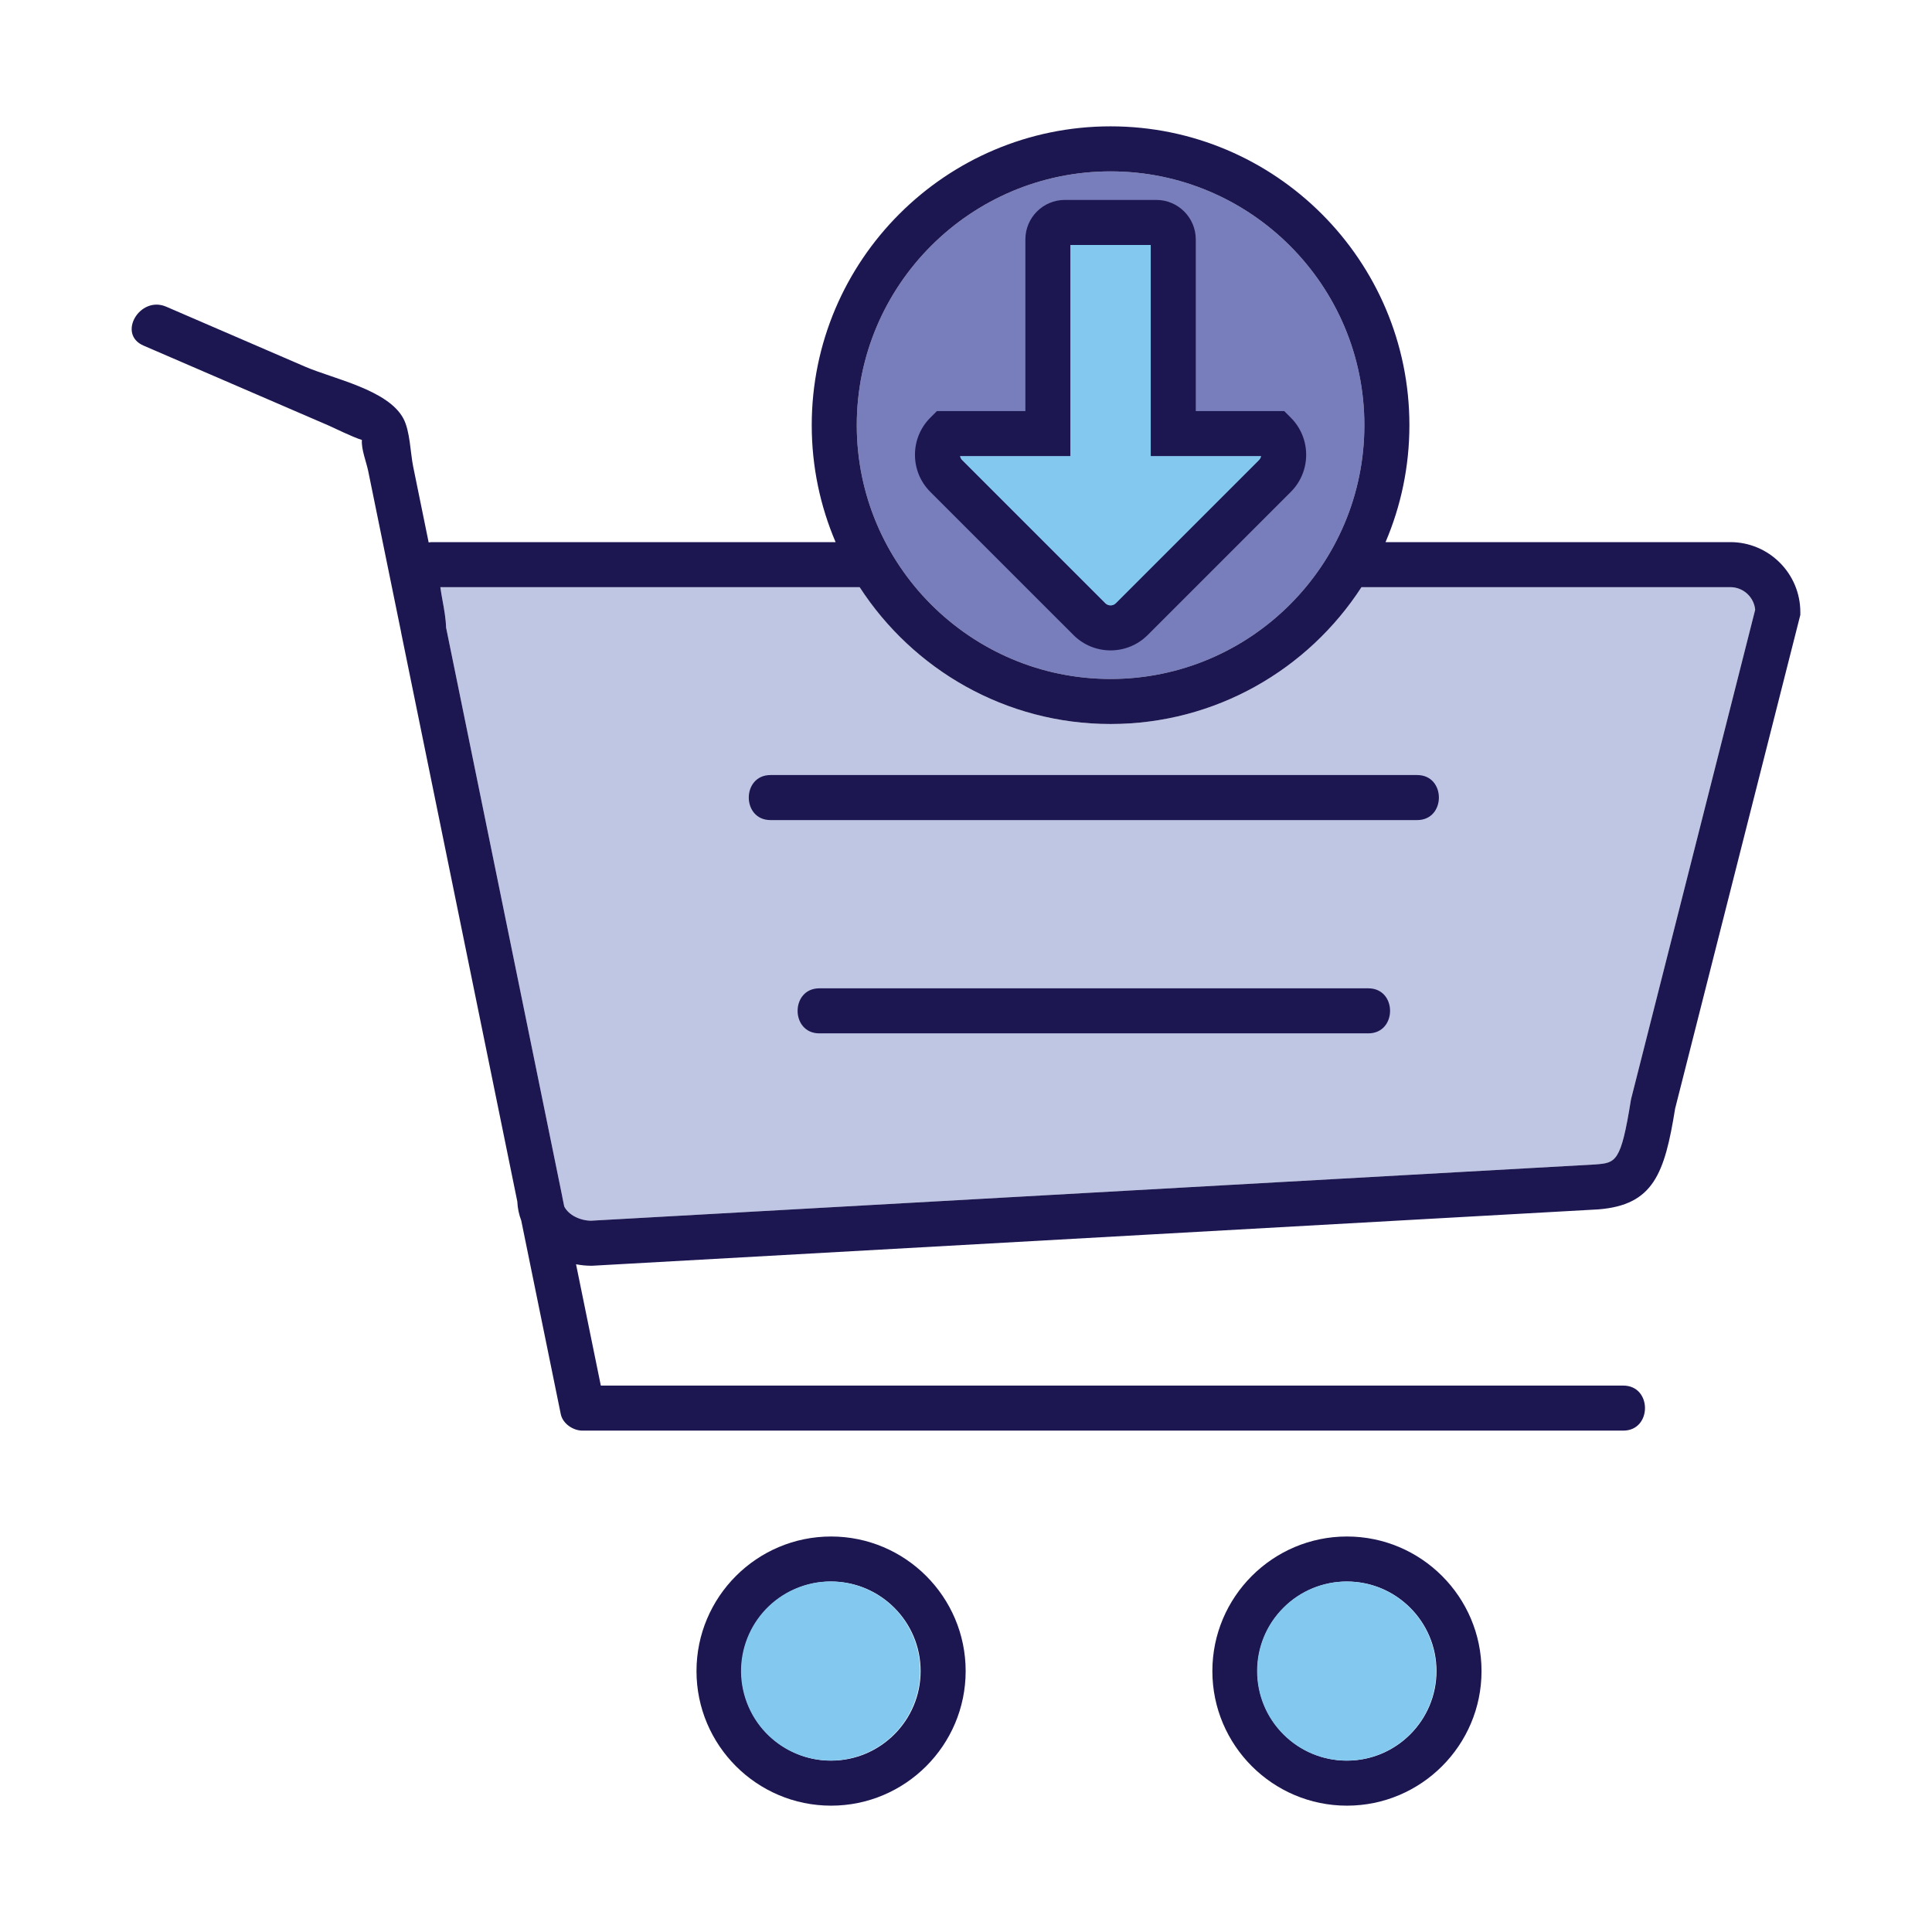 <?xml version="1.0" encoding="utf-8"?>
<!-- Generator: Adobe Illustrator 24.3.0, SVG Export Plug-In . SVG Version: 6.00 Build 0)  -->
<svg version="1.1" id="Layer_1" xmlns="http://www.w3.org/2000/svg" xmlns:xlink="http://www.w3.org/1999/xlink" x="0px" y="0px"
	 viewBox="0 0 800 800" enable-background="new 0 0 800 800" xml:space="preserve">
<g>
	<path fill="#787EBB" d="M459.865,70.964c57.945,0,105.089,47.144,105.089,105.091c0,57.947-47.144,105.089-105.089,105.089
		c-57.949,0-105.093-47.142-105.093-105.089C354.772,118.109,401.916,70.964,459.865,70.964z"/>
	<path fill="#BFC6E4" d="M233.645,499.583c-0.27-1.32-0.539-2.641-0.809-3.962v-0.095l-48.123-235.683
		c-0.109-3.756-0.801-7.561-1.475-11.246c-0.296-1.621-0.674-3.706-0.902-5.468h173.625c22.067,34.063,60.384,56.665,103.904,56.665
		s81.835-22.603,103.9-56.665h152.725c5.368,0,9.794,4.112,10.29,9.35l-51.324,202.364l-0.168,0.817
		c-4.112,25.673-6.183,25.837-14.698,26.511l-415.903,23.297C240.144,505.396,235.452,503.13,233.645,499.583z"/>
	<g>
		<path fill="#1D1751" d="M245.175,524.121l416.672-23.342c22.798-1.801,27.438-14.737,31.791-41.753l51.839-204.402v-1.163
			c0-15.98-13.004-28.981-28.986-28.981H573.727c6.353-14.881,9.877-31.248,9.877-48.424c0-68.23-55.509-123.741-123.739-123.741
			s-123.744,55.511-123.744,123.741c0,17.176,3.525,33.543,9.878,48.424H178.68c-0.438,0-0.768,0.106-1.18,0.133
			c-2.139-10.477-4.279-20.953-6.418-31.43c-1.167-5.715-1.267-14.702-4.066-19.914c-6.405-11.927-28.929-16.368-40.67-21.438
			c-19.174-8.279-38.347-16.559-57.521-24.838c-10.904-4.709-20.414,11.353-9.414,16.104c14.935,6.449,29.869,12.898,44.803,19.347
			c10.644,4.596,21.288,9.192,31.931,13.788c2.079,0.898,9.903,4.787,13.703,5.94c-0.001,0.024,0.006,0.047,0.004,0.071
			c-0.289,3.814,1.856,9.093,2.622,12.842c3.059,14.98,6.118,29.961,9.176,44.941c1.476,7.226,2.951,14.452,4.426,21.678v0.101
			l48.132,235.715c0.115,2.756,0.682,5.409,1.632,7.903c0.401,1.961,0.801,3.923,1.201,5.884
			c5.052,24.746,10.105,49.492,15.158,74.238c0.811,3.971,5.101,6.846,8.992,6.846c125.403,0,250.806,0,376.21,0
			c18.248,0,36.496,0,54.744,0c12,0,12.021-18.65,0-18.65c-125.403,0-250.806,0-376.21,0c-15.717,0-31.433,0-47.15,0
			c-3.42-16.744-6.838-33.489-10.257-50.233c2.063,0.394,4.195,0.614,6.386,0.614H245.175z M459.865,70.964
			c57.945,0,105.089,47.144,105.089,105.091c0,57.947-47.144,105.089-105.089,105.089c-57.949,0-105.093-47.142-105.093-105.089
			C354.772,118.109,401.916,70.964,459.865,70.964z M233.645,499.583c-0.27-1.32-0.539-2.641-0.809-3.962v-0.095l-48.123-235.683
			c-0.109-3.756-0.801-7.561-1.475-11.246c-0.296-1.621-0.674-3.706-0.902-5.468h173.625
			c22.067,34.063,60.384,56.665,103.904,56.665s81.835-22.603,103.9-56.665h152.725c5.368,0,9.794,4.112,10.29,9.35l-51.324,202.364
			l-0.168,0.817c-4.112,25.673-6.183,25.837-14.698,26.511l-415.903,23.297C240.144,505.396,235.452,503.13,233.645,499.583z"/>
	</g>
	<path fill="#1D1751" d="M586.809,320.928c-89.249,0-178.497,0-267.746,0c-12,0-12.02,18.65,0,18.65c89.249,0,178.497,0,267.746,0
		C598.81,339.578,598.829,320.928,586.809,320.928z"/>
	<path fill="#1D1751" d="M566.589,409.243c-75.768,0-151.537,0-227.305,0c-12.001,0-12.021,18.65,0,18.65
		c75.768,0,151.537,0,227.305,0C578.589,427.893,578.609,409.243,566.589,409.243z"/>
	<g>
		<path fill="#1D1751" d="M459.865,269.313c5.56,0,11.119-2.117,15.354-6.352l59.288-59.285c8.469-8.467,8.469-22.247,0-30.714
			l-2.732-2.732h-36.631V99.128c0-9.011-7.331-16.342-16.342-16.342h-37.878c-9.006,0-16.337,7.331-16.337,16.342v71.101h-36.635
			l-2.732,2.732c-8.469,8.467-8.469,22.247,0,30.714l59.288,59.285C448.742,267.195,454.301,269.313,459.865,269.313z
			 M397.559,188.88h45.678v-87.443h33.257v87.443h45.674c-0.109,0.59-0.392,1.154-0.847,1.61l-59.288,59.286
			c-1.193,1.197-3.146,1.188-4.339,0l-59.288-59.286C397.95,190.034,397.668,189.469,397.559,188.88z"/>
	</g>
	<path fill="#83C9EF" d="M397.559,188.88h45.678v-87.443h33.257v87.443h45.674c-0.109,0.59-0.392,1.154-0.847,1.61l-59.288,59.286
		c-1.193,1.197-3.146,1.188-4.339,0l-59.288-59.286C397.95,190.034,397.668,189.469,397.559,188.88z"/>
	<g>
		<g>
			<path fill="#1D1751" d="M288.404,691.959c0,30.728,24.997,55.727,55.727,55.727c30.73,0,55.727-25,55.727-55.727
				c0-30.728-24.997-55.727-55.727-55.727C313.401,636.232,288.404,661.231,288.404,691.959z M381.208,691.959
				c0,20.444-16.633,37.077-37.077,37.077c-20.444,0-37.077-16.633-37.077-37.077c0-20.444,16.633-37.077,37.077-37.077
				C364.575,654.882,381.208,671.515,381.208,691.959z"/>
		</g>
		<g>
			<path fill="#1D1751" d="M502.015,691.959c0,30.728,24.997,55.727,55.727,55.727c30.73,0,55.727-25,55.727-55.727
				c0-30.728-24.997-55.727-55.727-55.727C527.012,636.232,502.015,661.231,502.015,691.959z M594.819,691.959
				c0,20.444-16.633,37.077-37.077,37.077c-20.444,0-37.077-16.633-37.077-37.077c0-20.444,16.633-37.077,37.077-37.077
				C578.186,654.882,594.819,671.515,594.819,691.959z"/>
		</g>
		
			<ellipse transform="matrix(0.935 -0.354 0.354 0.935 -222.793 166.763)" fill="#83C9EF" cx="344.131" cy="691.959" rx="37.077" ry="37.077"/>
		
			<ellipse transform="matrix(0.707 -0.707 0.707 0.707 -325.93 597.053)" fill="#83C9EF" cx="557.742" cy="691.959" rx="37.077" ry="37.077"/>
	</g>
</g>
</svg>
